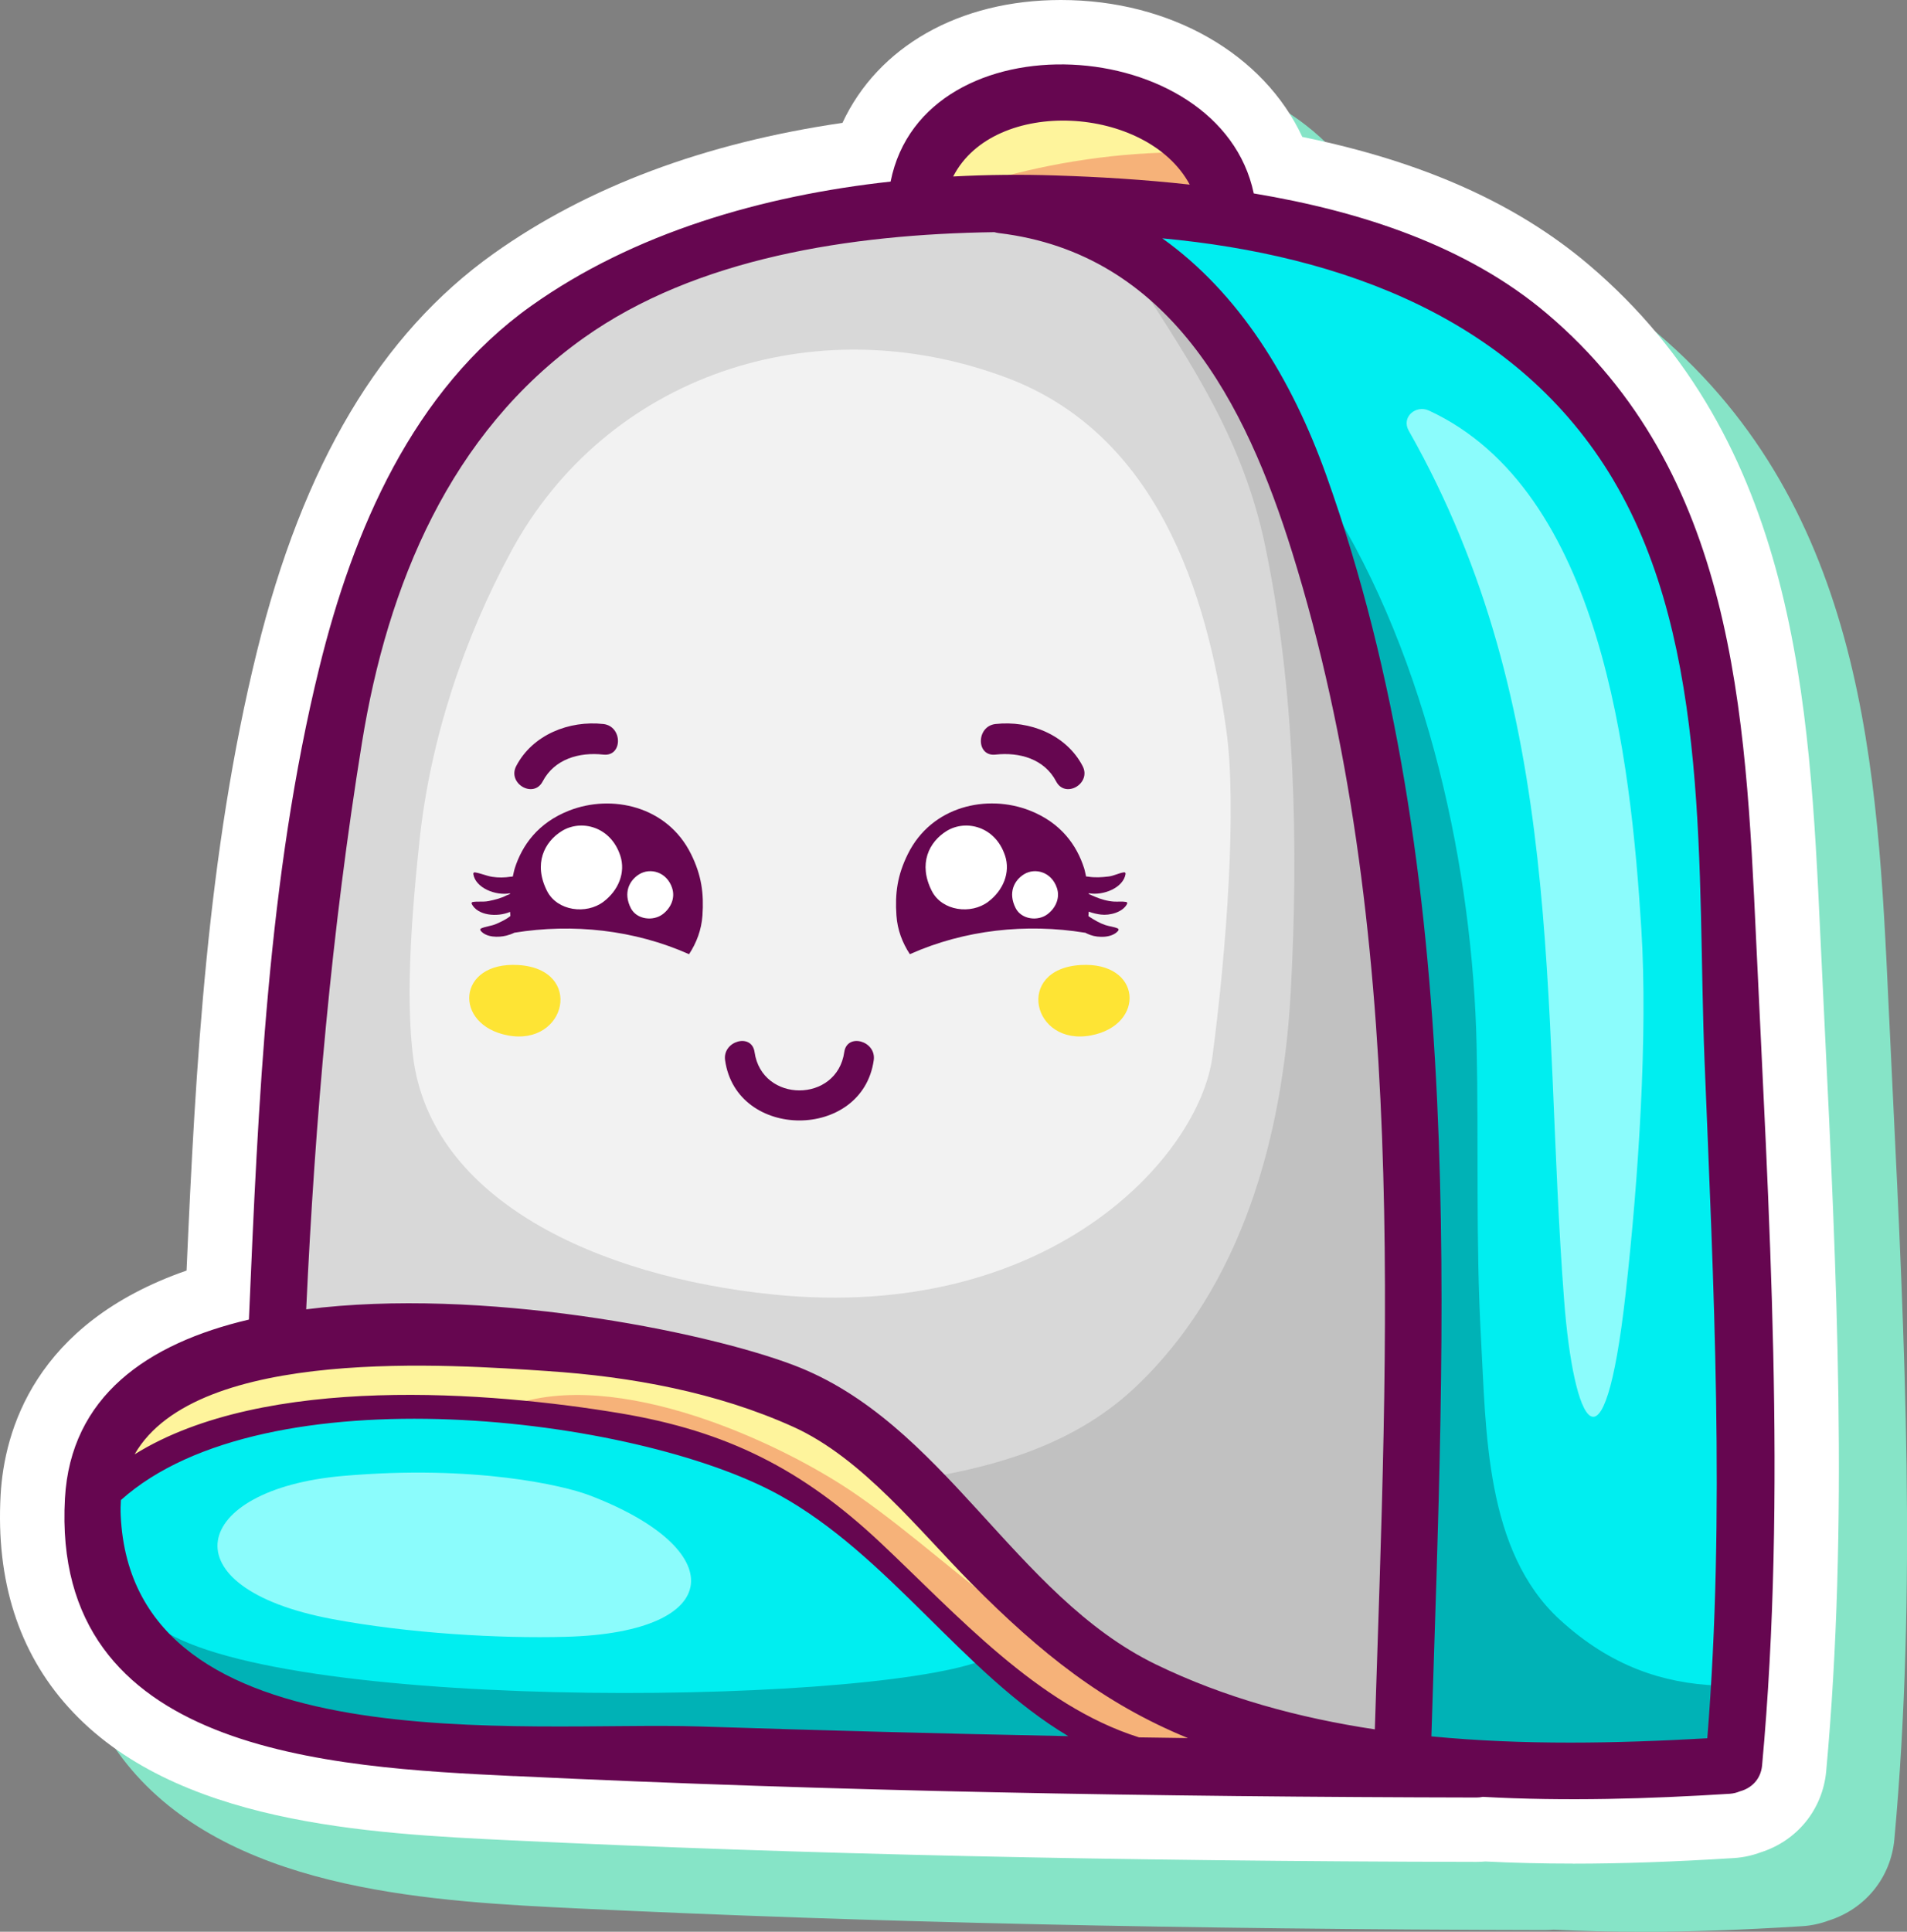 <?xml version="1.0" encoding="UTF-8"?><svg xmlns="http://www.w3.org/2000/svg" viewBox="0 0 610.77 618.51"><rect x="0" y="0" width="610.77" height="618.51" fill="#808080" stroke="none"/><defs><style>.cls-1{fill:#86e4c7;mix-blend-mode:multiply;}.cls-1,.cls-2,.cls-3,.cls-4,.cls-5,.cls-6,.cls-7,.cls-8,.cls-9,.cls-10,.cls-11,.cls-12{stroke-width:0px;}.cls-13{isolation:isolate;}.cls-2{fill:#f2f2f2;}.cls-3{fill:#d8d8d8;}.cls-4{fill:#8bfcfc;}.cls-5{fill:#c1c1c1;}.cls-6{fill:#660650;}.cls-7{fill:#fff;}.cls-8{fill:#fef49c;}.cls-9{fill:#fee434;}.cls-10{fill:#f6b279;}.cls-11{fill:#00b2b6;}.cls-12{fill:#00eef0;}</style></defs><g class="cls-13"><g id="Layer_2"><g id="Layer_5_copy_4"><path class="cls-1" d="m525.51,618.51c-9.65,0-19.05-.23-27.96-.68-.95.09-1.92.13-2.89.13-115.6-.21-216.69-2.47-309.09-6.89-45.62-2.19-108.1-5.17-141.88-42.67-15.92-17.66-23.21-40.54-21.66-67.98,1.14-20.24,10.71-54.82,59.55-71.79,2.89-65.94,6.64-133.62,22.52-198.14,14.77-60,39.59-101.71,75.87-127.51,30-21.33,67.52-35.38,111.68-41.83,11.33-24.32,37.29-39.33,69.96-39.33,35.25,0,65.04,17.44,77.32,43.84,38.49,7.85,68.57,21.28,91.7,40.89,66.87,56.68,70.77,140.72,74.22,214.87l1.4,29.32c3.8,78.18,7.73,159.02.47,238.2-1.13,12.2-9.28,22.23-20.91,25.94-2.78,1.04-5.65,1.66-8.57,1.85-19.26,1.21-36.16,1.8-51.71,1.8Z"/><path class="cls-7" d="m503.69,596.69c-9.65,0-19.05-.23-27.96-.68-.95.09-1.92.13-2.89.13-115.6-.21-216.69-2.47-309.09-6.89-45.62-2.19-108.1-5.17-141.88-42.67C5.95,528.92-1.34,506.04.2,478.6c1.14-20.24,10.71-54.82,59.55-71.79,2.89-65.94,6.64-133.62,22.52-198.13,14.77-60,39.59-101.71,75.87-127.51,30-21.33,67.52-35.38,111.68-41.83C281.16,15.01,307.11,0,339.78,0c35.25,0,65.04,17.44,77.32,43.84,38.49,7.85,68.57,21.28,91.7,40.89,66.87,56.68,70.77,140.72,74.22,214.87l1.4,29.32c3.8,78.18,7.73,159.02.47,238.2-1.13,12.2-9.28,22.23-20.91,25.94-2.78,1.04-5.65,1.66-8.57,1.85-19.26,1.21-36.16,1.8-51.71,1.8Z"/><path class="cls-3" d="m440.02,555.74c-26.89-4.05-50.03-10.92-70.76-20.98-21.83-10.61-38.57-28.95-54.76-46.69-17.79-19.5-36.19-39.67-61.2-49.11-25.21-9.52-76.6-19.62-122.2-19.62-11.7,0-22.72.64-32.77,1.92-.09.01-.17.01-.26.01-.52,0-1.02-.2-1.4-.55-.45-.41-.69-.99-.66-1.61,3.13-67.19,8.98-126.62,17.89-181.68,9.68-59.86,33.86-103.91,71.86-130.93,30.8-21.9,75.45-33.43,132.7-34.25h0c.19,0,.58.07.76.12.27.07.54.15.84.19,59.1,7.02,82.98,62.58,95.79,103.76,35.25,113.22,31.21,235.74,27.29,354.21l-.76,23.22c-.01.6-.28,1.15-.74,1.52-.38.31-.85.48-1.32.48-.1,0-.21-.01-.31-.03Z"/><path class="cls-8" d="m382.76,60.26c-.38.58-1.02.91-1.71.91-.08,0-.15,0-.23-.01-13.2-1.46-27.21-2.42-42.83-2.92-4.14-.13-8.32-.21-12.53-.21-6.72,0-13.47.18-20.08.53h-.11c-.7,0-1.35-.35-1.73-.94-.4-.62-.44-1.41-.11-2.07,6.1-11.9,19.95-19.01,37.04-19.01,18.71,0,35.35,8.47,42.39,21.58.36.67.32,1.5-.11,2.13Zm-1.51,494.34c-23.95-9.84-43.84-24.06-68.67-49.09-3.6-3.64-7.27-7.57-11.03-11.59-13.54-14.5-28.89-30.94-46.61-38.95-22.03-9.94-48.74-16.01-79.37-18.03l-1.88-.13c-9.62-.64-24.15-1.6-39.92-1.6-50.14,0-81.25,9.9-92.45,29.43-.47.82-.32,1.86.36,2.51.39.38.91.57,1.43.57.38,0,.75-.1,1.09-.31,19.96-12.43,49.17-18.72,86.82-18.72,26.59,0,51.26,3.18,67.27,5.85,33.46,5.58,57.29,17.43,82.27,40.88,3.88,3.65,7.81,7.46,11.79,11.32,20.61,20.03,43.97,42.71,72.41,51.59,0,0,15.7.23,15.71.23.98,0,1.83-.68,2.02-1.65.2-.97-.32-1.95-1.24-2.32Z"/><path class="cls-12" d="m548.86,556.72c-.08,1.04-.91,1.85-1.93,1.9-16.39.94-30.81,1.39-44.08,1.39-16.12,0-30.72-.65-44.61-2-1.08-.11-1.9-1.04-1.86-2.12l.75-23.49c4.17-127.66,8.48-259.66-34.2-379.26-12.11-33.93-29.56-59.21-51.87-75.15-.75-.54-1.06-1.52-.73-2.39.31-.81,1.08-1.34,1.93-1.34.06,0,.13,0,.19,0,69.88,6.51,119.03,32.9,146.09,78.44,26.48,44.58,27.63,103.7,28.64,155.87.21,10.55.41,20.88.8,30.81l.71,17.36c2.71,65.74,5.51,133.72.17,199.99Zm-249.33-39.52c-15.04-14.87-30.58-30.25-49.21-40.47-26.33-14.45-74.7-24.53-117.62-24.53-29.96,0-70.83,4.6-95.35,26.55-.4.36-.64.85-.68,1.39-.12,1.66-.15,3.38-.07,5.17,2.81,61.28,73.54,69.54,142.35,69.54,5.98,0,11.8-.06,17.35-.1,5.06-.04,9.91-.09,14.47-.09s9.07.04,13.07.17c39.78,1.29,79.57,2.33,118.27,3.1h.04c.92,0,1.73-.61,1.98-1.49.26-.91-.12-1.86-.92-2.34-15.98-9.52-30.06-23.44-43.68-36.9Z"/><path class="cls-11" d="m314.48,531.69c-39.22,14.74-236.49,16.56-266.61-13.08,22.95,31.12,77.52,36.25,131.08,36.25,5.98,0,11.8-.06,17.35-.1,5.06-.04,9.91-.09,14.47-.09s9.07.04,13.07.17c39.78,1.29,79.57,2.33,118.27,3.1h.04c.92,0,1.73-.61,1.98-1.49.26-.91-.12-1.86-.92-2.34-10.23-6.09-19.67-13.99-28.73-22.42Z"/><path class="cls-11" d="m548.86,556.72c.45-5.67.77-11.36,1.12-17.05-17.27-.72-34.06-6.09-50.42-21.09-23.95-21.95-23.57-60.43-25.23-90.09-1.75-31.22-.7-62.63-1.41-93.88-1.24-55.06-15.13-123.2-47.77-174.71,40.17,117.82,36.06,247.24,31.97,372.5l-.75,23.49c-.04,1.08.78,2,1.86,2.12,13.89,1.35,28.49,2,44.61,2,13.27,0,27.69-.45,44.08-1.39,1.02-.06,1.85-.87,1.93-1.9Z"/><path class="cls-5" d="m365.11,90.9c16.72,26.06,33.03,50.06,40.08,83.81,9.6,45.94,10.77,96.35,8.19,143.11-2.54,45.85-15.53,94.01-49.72,126.29-17.84,16.85-40.31,24.25-63.6,28.49,4.93,5.07,9.71,10.28,14.44,15.47,16.19,17.74,32.93,36.08,54.76,46.69,20.73,10.06,43.87,16.93,70.76,20.98.1.01.21.03.31.03.48,0,.94-.17,1.32-.48.45-.37.72-.92.74-1.52l.76-23.22c3.91-118.47,7.96-240.98-27.29-354.21-8.89-28.57-23.14-64.03-50.75-85.44Z"/><path class="cls-2" d="m392.81,234.16c-6.2-44.99-22.54-95.41-70.69-113.33-61.62-22.93-128.02-.52-158.48,55.84-15.17,28.07-25.78,59.96-29.25,92.18-3.32,30.86-4.12,52.96-2.11,69.34,5.66,46.07,59.16,70.58,115.41,76.29,88.47,8.98,136.38-44.16,140.62-76.18,4.7-35.4,7.77-80.45,4.5-104.15Z"/><path class="cls-10" d="m380.47,558.55c.98,0,1.83-.68,2.02-1.65.2-.97-.32-1.95-1.24-2.32-18.89-7.76-35.28-18.34-53.53-34.7-18.42-13.01-35.45-28.88-53.21-41.19-24.39-16.93-77.16-41.14-111.13-28.55,13.63,1.18,25.72,2.85,34.92,4.39,33.46,5.58,57.29,17.43,82.27,40.88,3.88,3.65,7.81,7.46,11.79,11.32,20.61,20.03,43.97,42.71,72.41,51.59,0,0,15.7.23,15.71.23Z"/><path class="cls-10" d="m325.47,58.03c4.2,0,8.39.07,12.53.21,15.62.5,29.64,1.46,42.83,2.92.08,0,.15.01.23.01.68,0,1.32-.33,1.71-.91.43-.63.48-1.46.11-2.13-1.86-3.46-4.42-6.57-7.48-9.32-21.04.33-42.52,4.1-60.06,9.49,3.39-.09,6.75-.27,10.13-.27Z"/><path class="cls-4" d="m188.42,478.64c-7.61-2.88-36.19-9.79-78.65-6.07-48.71,4.26-56.77,35.75-3.5,45.79,24.42,4.6,53.62,6.31,75.06,5.71,51.4-1.42,52.73-28.17,7.1-45.44Z"/><path class="cls-4" d="m451.19,137.9c50.85,89.71,42.46,182.61,49.75,278.25,3.02,39.79,12.74,60,19.71-1.93,4.15-36.93,7.14-82.87,5.04-116.69-3.4-54.55-12.64-140.46-68.05-166.08-4.13-1.91-8.93,2.07-6.45,6.46h0Z"/><path class="cls-6" d="m164.73,568.65c102.57,4.91,205.43,6.68,308.11,6.88.74,0,1.43-.07,2.07-.21,26.53,1.46,53.25.64,79.15-.99,1.19-.09,2.24-.37,3.19-.78,3.55-.95,6.68-3.71,7.11-8.31,8.03-87.5,2.13-177.1-1.93-264.69-3.37-72.65-6.97-149.26-66.95-200.1-25.57-21.68-59.47-32.78-93.93-38.52-10.85-51.56-105.67-57.13-116.31-3.79-41.16,4.5-82.31,16.47-115.14,39.82-37.94,26.99-57.05,71.95-67.8,115.65-16.58,67.35-19.61,139.77-22.58,208.89-32.72,7.67-57.09,24.72-58.92,57.26-4.58,81.53,84.71,86.08,143.94,88.91Zm352.03-414.9c31.48,52.99,26.78,126.32,29.16,185.71,2.9,71.92,6.68,145.17.89,217.1-28.81,1.65-58.86,2.26-88.37-.61,4.15-132.95,11.91-276.05-33.57-403.51-11.22-31.45-28.09-58.61-52.61-76.13,57.49,5.36,113.81,25.77,144.51,77.44Zm-135.7-94.64c-14.71-1.63-29.25-2.49-43-2.93-10.72-.35-21.7-.26-32.78.33,13.14-25.65,62.14-22.8,75.77,2.61ZM115.93,237.78c8.17-50.53,28.21-99.14,71.02-129.58,35.99-25.6,85.34-33.21,131.53-33.87.43.11.86.23,1.33.29,54.67,6.49,79.15,54.37,94.08,102.33,37.47,120.36,30.37,252.39,26.44,376.76-24.39-3.68-48.14-10.11-70.16-20.81-45.49-22.09-67.87-77.66-116.14-95.87-29.17-11.01-99.94-24.92-155.96-17.81,2.83-60.82,8.13-121.28,17.86-181.44Zm59.51,201.22c26.64,1.75,54.2,6.8,78.65,17.86,22.13,9.99,40.3,33.22,57.03,50.1,22.19,22.39,42.36,38.47,69.35,49.54-5.22-.07-10.45-.14-15.67-.23-32.59-10.28-58.47-39.47-82.83-62.36-25.02-23.49-49.06-35.68-83.34-41.41-41.17-6.88-113.83-12.8-155.52,13.15,20.01-34.89,102.08-28.66,132.33-26.66Zm-136.72,41.29c46.25-41.41,164.92-26.82,210.61-1.75,35.34,19.39,59.09,57.26,92.82,77.34-39.42-.78-78.84-1.82-118.24-3.1-55.15-1.79-181.56,12.78-185.25-67.57-.08-1.7-.05-3.34.06-4.93Z"/><path class="cls-6" d="m291.4,305.51c17.57-7.83,37.33-9.92,56.03-6.88,0-.01,0-.04.01-.05.62.31,1.23.58,1.75.77,2.58.95,7.06.98,8.95-1.36.16-.2.18-.57-.1-.7-1.29-.58-2.72-.66-4.08-1.12-1.73-.58-3.36-1.55-4.89-2.52-.12-.08-.3-.21-.48-.35.06-.46.06-.94.1-1.41,1.37.51,2.82.81,3.93.94,2.78.35,6.97-.72,8.35-3.4.12-.23.03-.6-.26-.64-1.32-.23-2.62-.04-3.94-.12-2.03-.12-4.3-.78-6.16-1.59-.4-.18-1.1-.5-1.88-.81,0-.08-.01-.18-.02-.27,4.72.84,11.09-1.76,11.78-6.17.05-.35-.18-.59-.54-.53-1.71.27-3.2,1.14-4.93,1.34-2.23.27-4.32.4-6.56.04-.17-.03-.38-.04-.61-.05-.22-.91-.37-1.81-.66-2.73-2.33-7.24-7.37-14.47-17.39-18.39-13.54-5.31-31.38-1.53-39.03,13.93-3.38,6.81-4.15,12.63-3.66,19.68.31,4.59,1.9,8.74,4.29,12.38Z"/><path class="cls-6" d="m173.8,250.21c3.79-7.23,11.76-9.45,19.44-8.6,6.27.7,6.21-9.11,0-9.79-10.94-1.21-22.64,3.4-27.9,13.44-2.93,5.59,5.53,10.55,8.46,4.95Z"/><path class="cls-6" d="m318.82,241.61c7.68-.85,15.67,1.37,19.45,8.6,2.93,5.6,11.38.64,8.46-4.95-5.26-10.05-16.96-14.66-27.9-13.44-6.21.69-6.27,10.49,0,9.79Z"/><path class="cls-6" d="m279.84,339.46c.88-6.18-8.56-8.84-9.44-2.6-2.33,16.36-26.4,16.35-28.73,0-.88-6.24-10.32-3.58-9.44,2.6,3.64,25.72,43.96,25.72,47.61,0Z"/><path class="cls-6" d="m163.37,291.96c.05.43.04.89.1,1.32-1.31,1.09-2.98,1.85-4.51,2.53-1.61.71-3.36.77-4.93,1.48-.28.13-.25.49-.09.7,1.78,2.21,5.71,2.2,8.22,1.58.86-.21,1.75-.53,2.6-.94,18.68-3.02,38.38-.93,55.93,6.89,2.38-3.64,3.97-7.79,4.29-12.38.49-7.05-.28-12.87-3.65-19.68-7.65-15.47-25.5-19.24-39.04-13.93-10.03,3.92-15.06,11.15-17.39,18.39-.29.92-.44,1.83-.66,2.73-.23,0-.45.02-.62.05-1.98.31-3.98.35-5.97.04-1.91-.31-3.64-1.13-5.52-1.42-.35-.06-.59.19-.54.53.69,4.41,7.05,7.01,11.77,6.17,0,.08-.01.16-.02.23-.44.15-.83.31-1.09.43-1.88.97-3.83,1.43-5.89,1.84-1.68.33-3.33,0-5,.29-.29.04-.38.4-.26.64,1.89,3.67,8.03,4.3,12.28,2.51Z"/><path class="cls-9" d="m165.95,308.98c21.24,1.25,15.52,26.12-3.33,22.53-17.56-3.34-16.31-23.69,3.33-22.53Zm180.16,0c-21.24,1.25-15.51,26.12,3.34,22.53,17.56-3.34,16.3-23.69-3.34-22.53Z"/><path class="cls-7" d="m198.65,273.92c-3.06-9.31-12.51-11.65-18.69-7.85-5.65,3.48-9.18,10.51-4.75,19.22,3.27,6.41,12.59,7.62,18.12,3.39,4.66-3.54,7.15-9.23,5.32-14.77Z"/><path class="cls-7" d="m215.28,284.35c-1.73-5.26-7.06-6.58-10.55-4.43-3.19,1.97-5.19,5.94-2.69,10.85,1.85,3.63,7.11,4.3,10.24,1.92,2.62-2,4.03-5.21,2.99-8.34Z"/><path class="cls-7" d="m321.88,273.92c-3.07-9.31-12.51-11.65-18.69-7.85-5.65,3.48-9.19,10.51-4.74,19.22,3.26,6.41,12.58,7.62,18.11,3.39,4.67-3.54,7.15-9.23,5.33-14.77Z"/><path class="cls-7" d="m338.52,284.35c-1.73-5.26-7.06-6.58-10.55-4.43-3.19,1.97-5.18,5.94-2.68,10.85,1.85,3.63,7.11,4.3,10.23,1.92,2.63-2,4.03-5.21,3-8.34Z"/></g></g></g></svg>